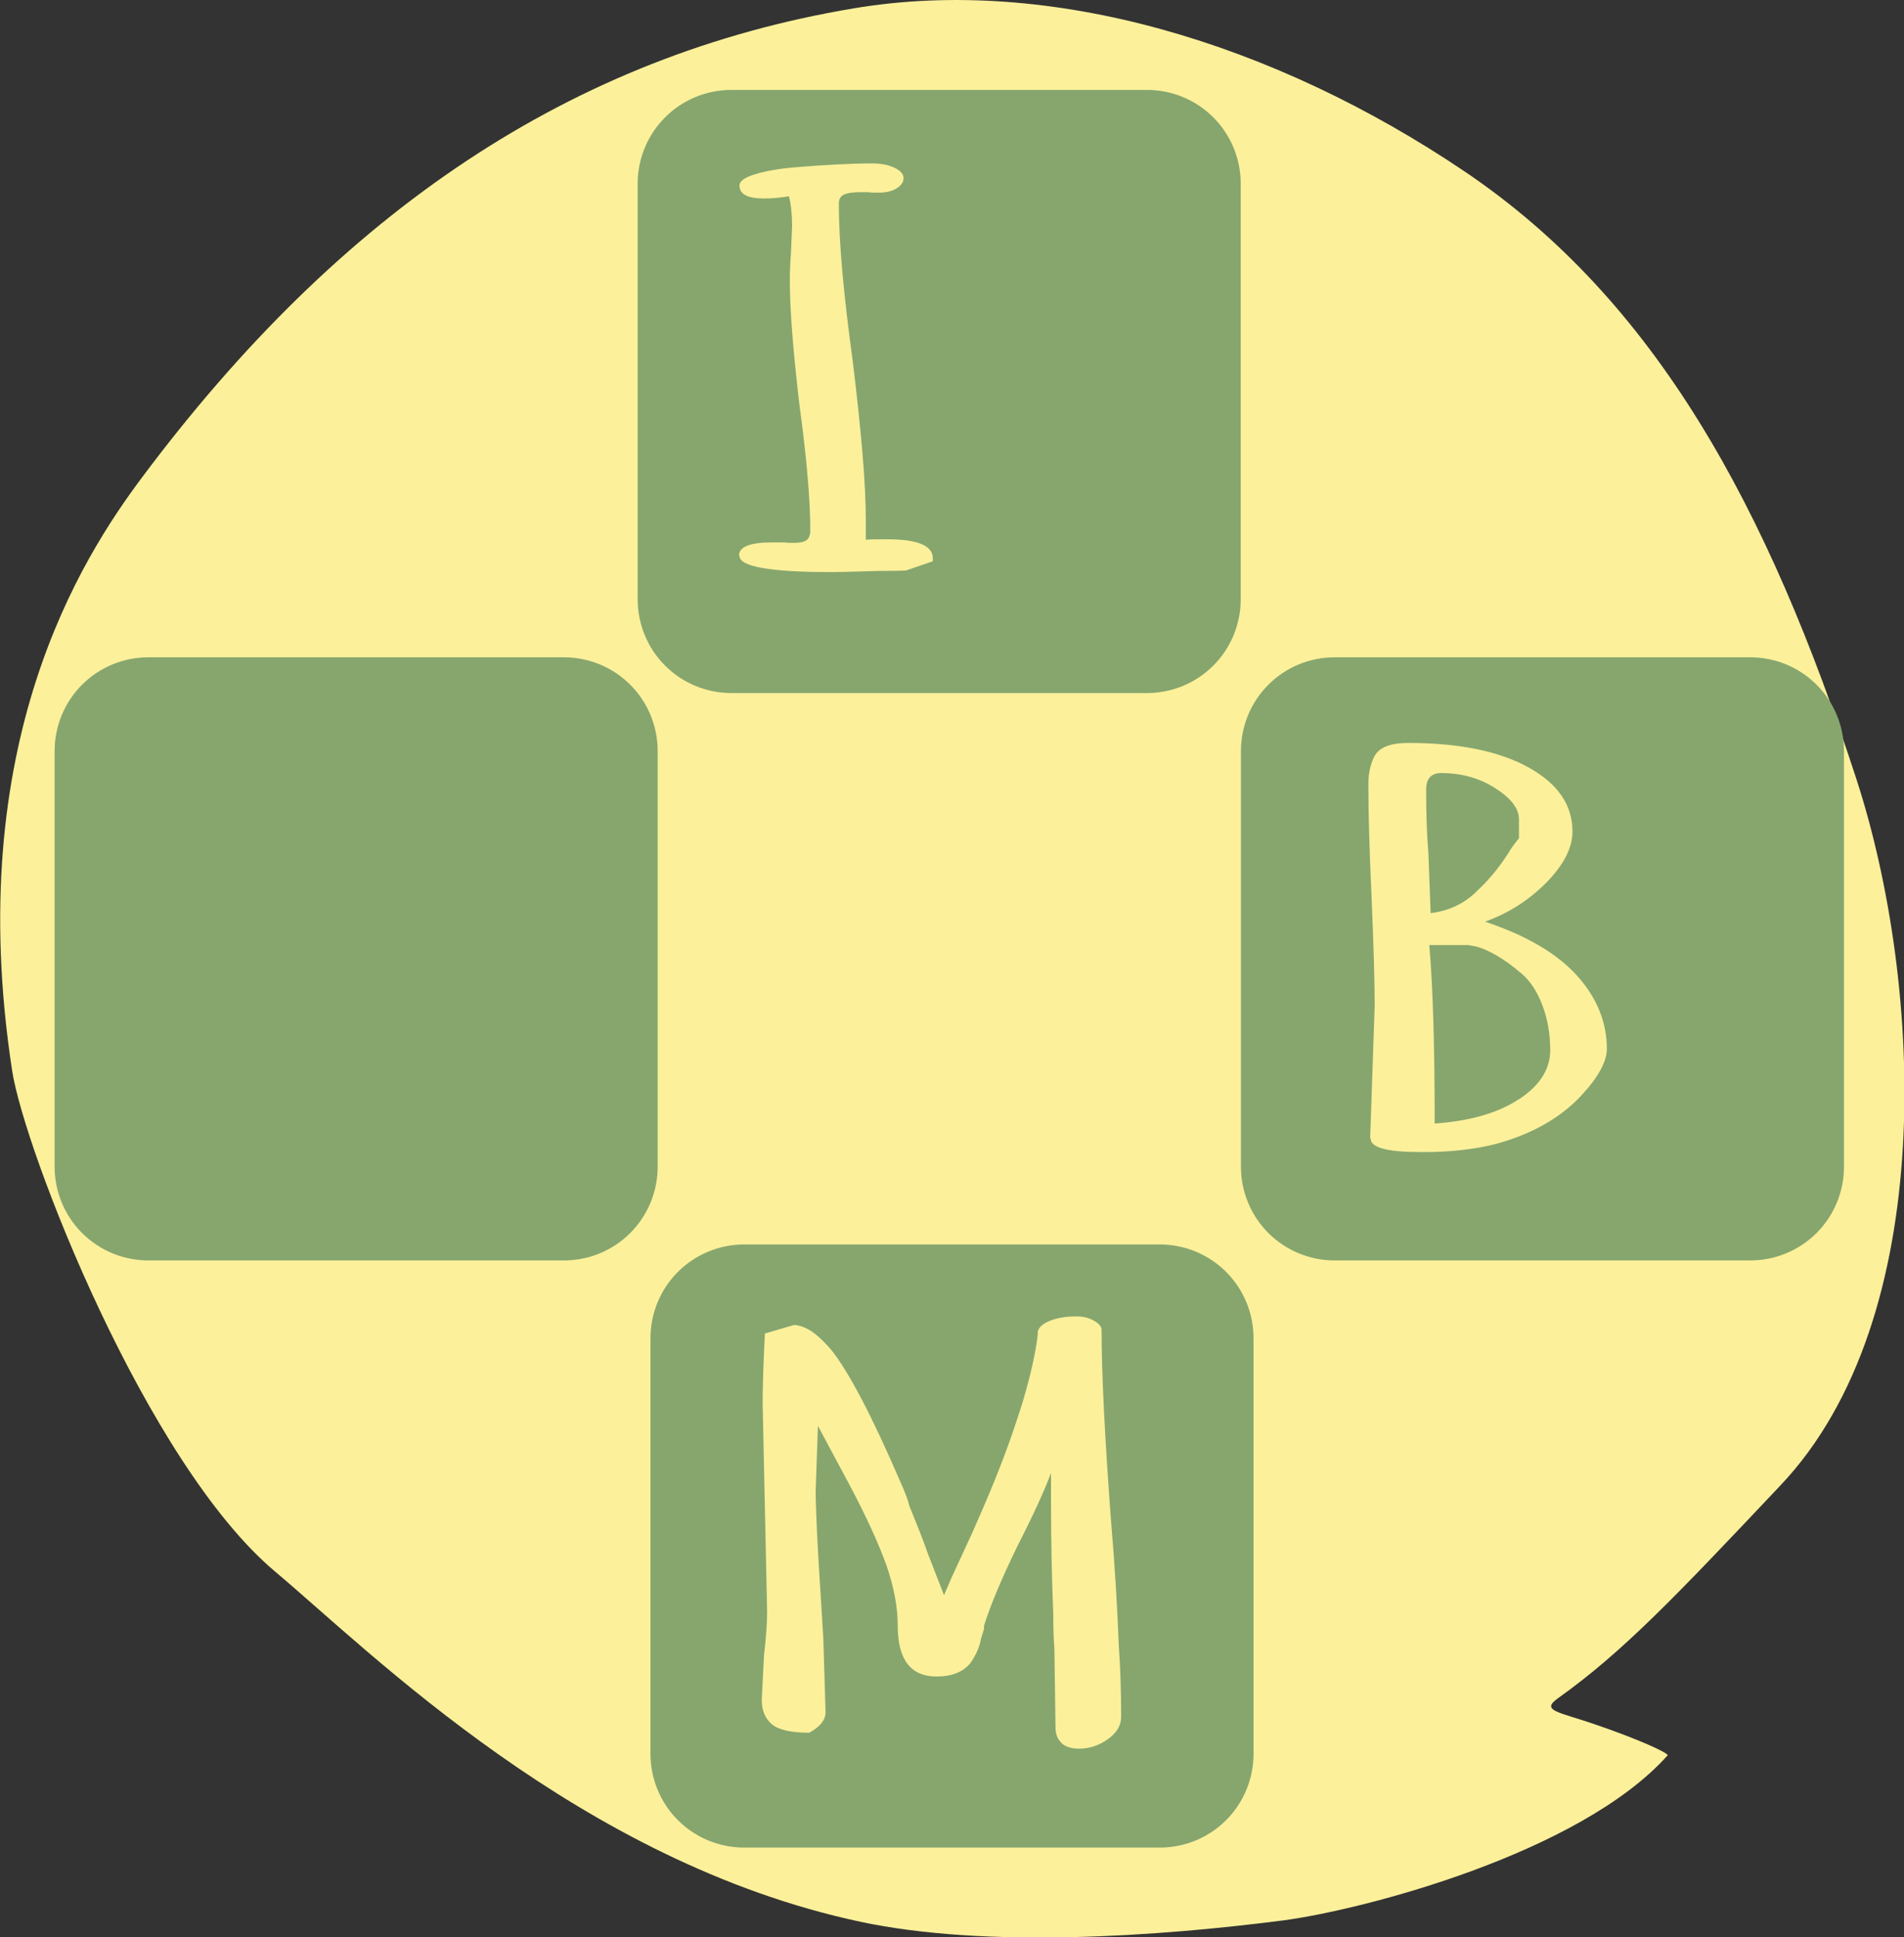<?xml version="1.0" encoding="UTF-8"?>
<svg id="Ebene_2" data-name="Ebene 2" xmlns="http://www.w3.org/2000/svg" viewBox="0 0 84.71 86.18">
  <rect x="0" y="0" width="84.71" height="86.18" fill="#333333" stroke="none"/>
  <defs>
    <style>
      .cls-1, .cls-2 {
        fill-rule: evenodd;
      }

      .cls-1, .cls-3 {
        fill: #fcf09a;
      }

      .cls-2 {
        fill: #86a66e;
      }
    </style>
  </defs>
  <g id="Ebene_1-2" data-name="Ebene 1">
    <g id="Steuerkreuz">
      <g>
        <path class="cls-1" d="m37.99.37C25.44,2.47,15.17,9.39,6.31,21.25c-2.66,3.56-8,11.83-5.77,26.38.54,3.52,5.94,17.45,11.71,22.29,4.27,3.59,13.56,12.91,26.03,15.57,5.59,1.19,13.29.65,18.8-.06,3.57-.47,13.21-2.98,17.11-7.34.08-.09-1.25-.71-3.31-1.41-1.55-.53-2.34-.58-1.57-1.13,2.9-2.07,5.19-4.48,9.92-9.49,7.03-7.44,6.33-22.26,3.37-31.38-3.93-12.09-8.92-21.31-17.45-27.06C56.7,1.92,46.76-1.1,37.99.37Z"/>
        <g id="E-Taste">
          <path class="cls-2" d="m55.77,59.53c0-1.11-.44-2.17-1.22-2.95s-1.84-1.22-2.95-1.22h-18.49c-1.11,0-2.17.44-2.95,1.22-.78.78-1.22,1.84-1.22,2.95v18.49c0,1.11.44,2.17,1.22,2.95.78.78,1.84,1.22,2.95,1.22h18.49c1.11,0,2.17-.44,2.95-1.22.78-.78,1.22-1.84,1.22-2.95v-18.49Z"/>
          <path class="cls-3" d="m47.25,77.55c-.19-.16-.29-.39-.29-.7l-.05-3.55c-.03-.3-.05-.81-.05-1.51-.06-1.49-.1-3.17-.1-5.04v-1.22c-.29.77-.78,1.85-1.49,3.24-.7,1.44-1.2,2.62-1.49,3.55v.14l-.14.46c-.06.35-.22.71-.48,1.08-.32.38-.82.58-1.49.58-1.15,0-1.73-.75-1.73-2.26,0-.83-.17-1.72-.5-2.68-.34-.95-.87-2.12-1.61-3.52l-1.44-2.69-.1,2.88c0,.86.08,2.51.24,4.94l.1,1.63.1,3.29c0,.34-.24.64-.72.91-.8,0-1.35-.12-1.66-.37-.3-.25-.46-.61-.46-1.09l.1-1.97c.1-.86.14-1.51.14-1.94l-.1-4.63-.1-4.66c0-.69.03-1.72.1-3.1l1.3-.38c.26.02.51.11.77.28.26.17.54.44.86.8.8.99,1.84,2.98,3.12,5.95.19.42.32.76.38,1.03.38.93.66,1.63.82,2.11l.72,1.85.34-.79.91-1.97c.51-1.15.94-2.16,1.27-3.02.34-.86.66-1.8.98-2.81.35-1.2.58-2.2.67-3v-.14c.06-.21.26-.37.58-.49.32-.12.7-.18,1.15-.18.29,0,.54.06.77.19.22.13.34.26.34.41,0,1.92.14,4.79.43,8.62.16,1.87.27,3.7.34,5.5.06.82.1,1.85.1,3.1,0,.37-.19.7-.58.98s-.82.43-1.3.43c-.32,0-.58-.08-.77-.24Z"/>
        </g>
        <g id="E-Taste-2" data-name="E-Taste">
          <path class="cls-2" d="m55.2,8.17c0-1.11-.44-2.17-1.22-2.95s-1.84-1.22-2.95-1.22h-18.49c-1.11,0-2.17.44-2.95,1.22-.78.78-1.22,1.84-1.22,2.95v18.49c0,1.11.44,2.17,1.22,2.95.78.78,1.84,1.22,2.95,1.22h18.49c1.11,0,2.17-.44,2.95-1.22.78-.78,1.22-1.84,1.22-2.95V8.17Z"/>
          <path class="cls-3" d="m32.88,24.71c0-.38.48-.58,1.44-.58h.58c.13.02.27.02.43.02.26,0,.44-.04.55-.12.11-.08.17-.22.17-.43,0-1.36-.16-3.22-.48-5.57-.29-2.45-.43-4.3-.43-5.54,0-.45.02-.86.05-1.22l.05-1.22c0-.53-.05-.97-.14-1.32-.35.06-.72.1-1.1.1-.74,0-1.1-.19-1.1-.58,0-.19.23-.36.7-.5.46-.14,1.06-.25,1.8-.31,1.34-.11,2.48-.17,3.41-.17.38,0,.71.06.98.19.27.13.41.28.41.46s-.1.33-.31.46c-.21.13-.47.19-.79.19-.19,0-.35,0-.48-.02h-.38c-.32,0-.55.04-.7.11-.14.07-.22.2-.22.4,0,1.7.21,4.03.62,7.01.38,3.12.58,5.46.58,7.03v.91c.22-.02.54-.02.96-.02,1.34,0,2.02.28,2.02.84v.14l-1.2.41s-.13,0-.29.01c-.16,0-.48.01-.96.01-1.09.03-1.76.05-2.02.05-2.75,0-4.13-.24-4.13-.72Z"/>
        </g>
        <g id="E-Taste-3" data-name="E-Taste">
          <path class="cls-2" d="m82.04,33.41c0-1.11-.44-2.17-1.22-2.95s-1.84-1.22-2.95-1.22h-18.49c-1.11,0-2.17.44-2.95,1.22-.78.78-1.22,1.84-1.22,2.95v18.49c0,1.11.44,2.17,1.22,2.95.78.78,1.84,1.22,2.95,1.22h18.49c1.11,0,2.17-.44,2.95-1.22.78-.78,1.22-1.84,1.22-2.95v-18.49Z"/>
          <path class="cls-3" d="m60.96,50.63l.1-2.95.1-2.95c0-1.07-.05-2.7-.14-4.87-.1-2.16-.14-3.78-.14-4.87v-.14c0-.42.08-.8.24-1.15.19-.43.7-.65,1.54-.65,2.24,0,4.02.36,5.33,1.08,1.31.72,1.97,1.67,1.97,2.86,0,.72-.38,1.47-1.15,2.26-.77.78-1.68,1.37-2.74,1.75,1.86.62,3.22,1.43,4.1,2.41.88.98,1.32,2.07,1.32,3.25,0,.56-.38,1.26-1.15,2.09-.93.99-2.19,1.7-3.79,2.14-.96.24-2.02.36-3.17.36h-.19c-1.47,0-2.21-.2-2.21-.6Zm4.8-11.04c.48-.45.93-.99,1.34-1.63.1-.18.26-.4.48-.67v-.84c0-.48-.35-.94-1.06-1.39-.7-.45-1.5-.67-2.4-.67-.45,0-.67.25-.67.74,0,1.06.03,2,.1,2.83l.1,2.66c.83-.1,1.54-.44,2.11-1.03Zm1.82,9.31c.93-.61,1.39-1.34,1.39-2.18,0-.74-.12-1.41-.36-2.03-.24-.62-.55-1.08-.94-1.4-.35-.3-.7-.56-1.06-.77-.35-.21-.66-.34-.91-.41l-.38-.07h-1.73c.16,1.84.24,4.49.24,7.94,1.57-.11,2.82-.47,3.74-1.08Z"/>
        </g>
        <g id="E-Taste-4" data-name="E-Taste">
          <path class="cls-2" d="m29.26,33.41c0-1.11-.44-2.17-1.22-2.95s-1.84-1.22-2.95-1.22H6.6c-1.11,0-2.17.44-2.95,1.22-.78.78-1.22,1.84-1.22,2.95v18.49c0,1.11.44,2.17,1.22,2.95.78.78,1.84,1.22,2.95,1.22h18.49c1.11,0,2.17-.44,2.95-1.22.78-.78,1.22-1.84,1.22-2.95v-18.49Z"/>
        </g>
      </g>
    </g>
  </g>
</svg>
